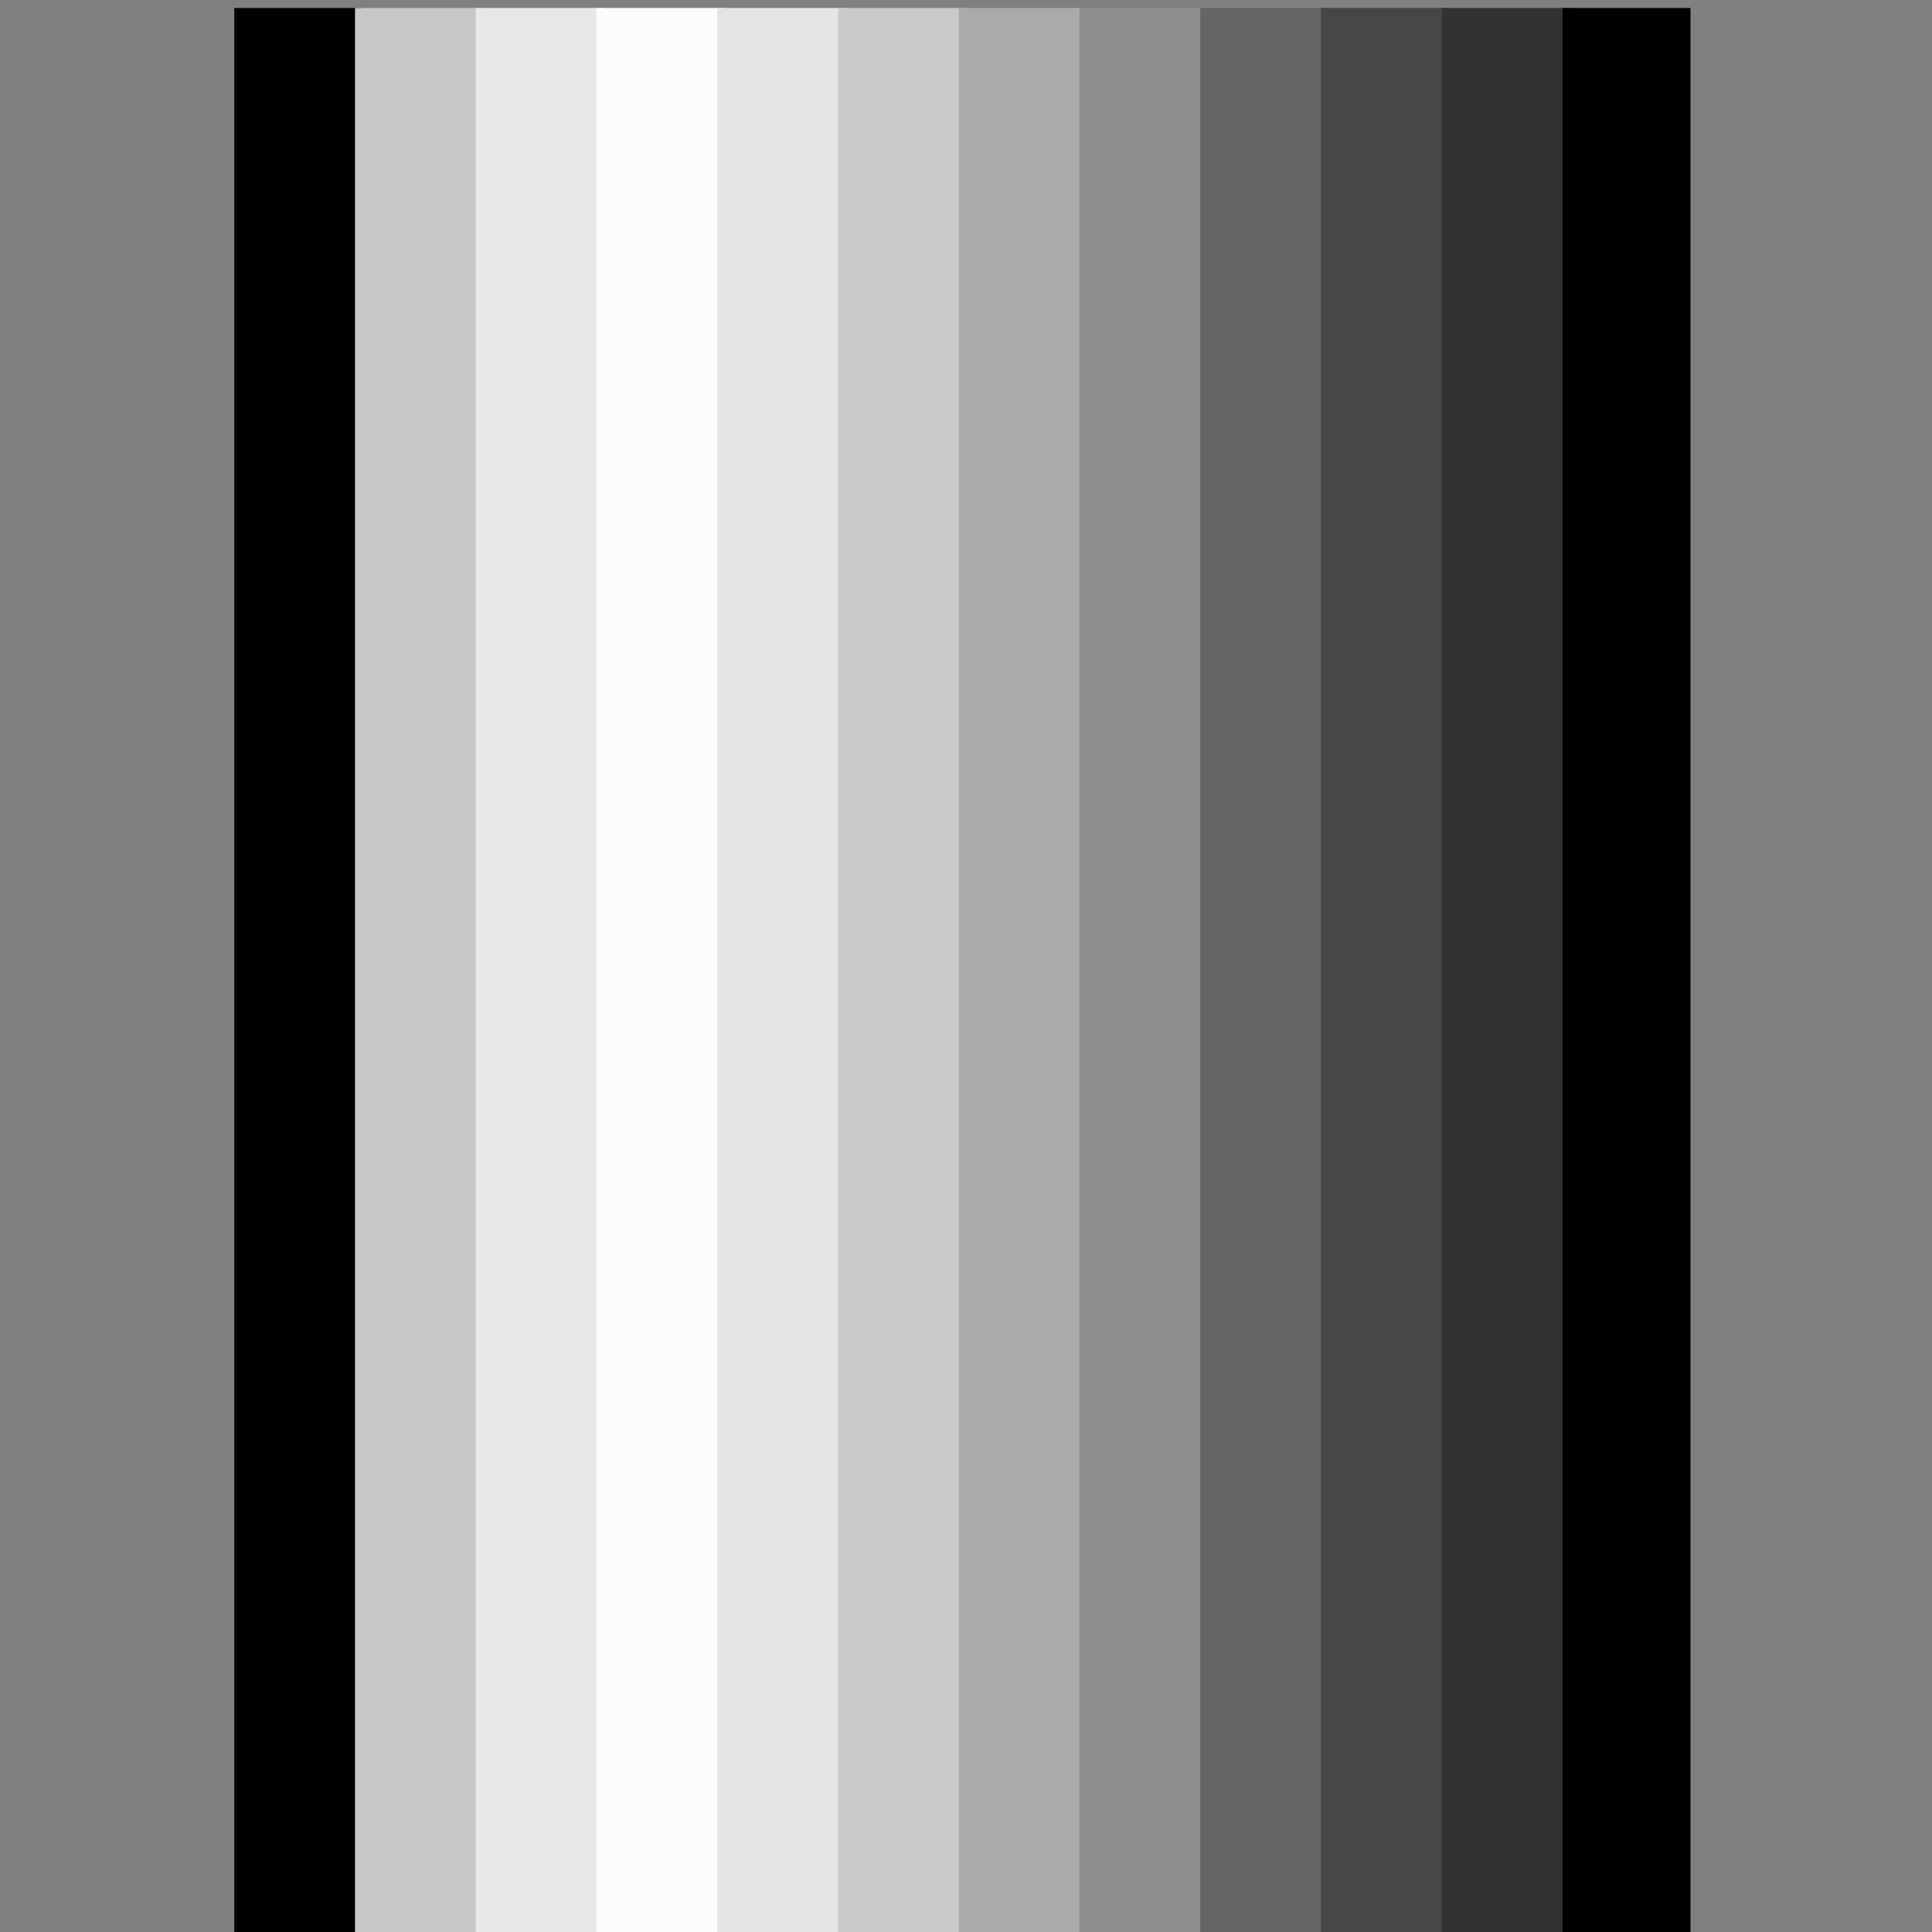 <?xml version="1.0" encoding="UTF-8" standalone="no"?>
<!-- Created with Inkscape (http://www.inkscape.org/) -->

<svg
   xmlns:dc="http://purl.org/dc/elements/1.1/"
   xmlns:cc="http://creativecommons.org/ns#"
   xmlns:rdf="http://www.w3.org/1999/02/22-rdf-syntax-ns#"
   xmlns:svg="http://www.w3.org/2000/svg"
   xmlns="http://www.w3.org/2000/svg"
   xmlns:xlink="http://www.w3.org/1999/xlink"
   xmlns:sodipodi="http://sodipodi.sourceforge.net/DTD/sodipodi-0.dtd"
   xmlns:inkscape="http://www.inkscape.org/namespaces/inkscape"
   width="32"
   height="32"
   id="svg2"
   sodipodi:version="0.32"
   inkscape:version="0.48.3.1 r9886"
   sodipodi:docname="chrome_vert.svg"
   inkscape:output_extension="org.inkscape.output.svg.inkscape"
   sodipodi:modified="TRUE"
   version="1.1">
  <rect width="100%" height="100%" fill="#808080" stroke="none"/>
  <defs
     id="defs4">
    <linearGradient
       inkscape:collect="always"
       id="linearGradient5988">
      <stop
         style="stop-color:#aaaaaa;stop-opacity:1;"
         offset="0"
         id="stop5990" />
      <stop
         style="stop-color:#aaaaaa;stop-opacity:0;"
         offset="1"
         id="stop5992" />
    </linearGradient>
    <linearGradient
       inkscape:collect="always"
       id="linearGradient5964">
      <stop
         style="stop-color:#fcfcfc;stop-opacity:1;"
         offset="0"
         id="stop5966" />
      <stop
         style="stop-color:#fcfcfc;stop-opacity:0;"
         offset="1"
         id="stop5968" />
    </linearGradient>
    <linearGradient
       id="linearGradient5183">
      <stop
         style="stop-color:#464646;stop-opacity:1;"
         offset="0"
         id="stop5185" />
      <stop
         style="stop-color:#e8e8e8;stop-opacity:1;"
         offset="1"
         id="stop5187" />
    </linearGradient>
    <linearGradient
       inkscape:collect="always"
       id="linearGradient5167">
      <stop
         style="stop-color:#e8e8e8;stop-opacity:1;"
         offset="0"
         id="stop5169" />
      <stop
         style="stop-color:#e8e8e8;stop-opacity:0;"
         offset="1"
         id="stop5171" />
    </linearGradient>
    <linearGradient
       id="linearGradient5159">
      <stop
         style="stop-color:#c8c8c8;stop-opacity:1;"
         offset="0"
         id="stop5161" />
      <stop
         style="stop-color:#323232;stop-opacity:1;"
         offset="1"
         id="stop5163" />
    </linearGradient>
    <linearGradient
       id="linearGradient3100">
      <stop
         style="stop-color:#323232;stop-opacity:1;"
         offset="0"
         id="stop3102" />
      <stop
         style="stop-color:#c8c8c8;stop-opacity:1;"
         offset="1"
         id="stop3104" />
    </linearGradient>
    <linearGradient
       id="linearGradient3092">
      <stop
         style="stop-color:#464646;stop-opacity:1;"
         offset="0"
         id="stop3094" />
      <stop
         style="stop-color:#e8e8e8;stop-opacity:1;"
         offset="1"
         id="stop3096" />
    </linearGradient>
    <linearGradient
       id="linearGradient3084">
      <stop
         style="stop-color:#646464;stop-opacity:1;"
         offset="0"
         id="stop3086" />
      <stop
         style="stop-color:#fcfcfc;stop-opacity:1;"
         offset="1"
         id="stop3088" />
    </linearGradient>
    <linearGradient
       id="linearGradient3076">
      <stop
         style="stop-color:#8c8c8c;stop-opacity:1;"
         offset="0"
         id="stop3078" />
      <stop
         style="stop-color:#e4e4e4;stop-opacity:1;"
         offset="1"
         id="stop3080" />
    </linearGradient>
    <linearGradient
       id="linearGradient3068">
      <stop
         style="stop-color:#aaaaaa;stop-opacity:1;"
         offset="0"
         id="stop3070" />
      <stop
         style="stop-color:#cacaca;stop-opacity:1;"
         offset="1"
         id="stop3072" />
    </linearGradient>
    <linearGradient
       id="linearGradient3060">
      <stop
         style="stop-color:#cacaca;stop-opacity:1;"
         offset="0"
         id="stop3062" />
      <stop
         style="stop-color:#aaaaaa;stop-opacity:1;"
         offset="1"
         id="stop3064" />
    </linearGradient>
    <linearGradient
       id="linearGradient3052">
      <stop
         style="stop-color:#e4e4e4;stop-opacity:1;"
         offset="0"
         id="stop3054" />
      <stop
         style="stop-color:#8c8c8c;stop-opacity:1;"
         offset="1"
         id="stop3056" />
    </linearGradient>
    <linearGradient
       id="linearGradient3044">
      <stop
         style="stop-color:#fcfcfc;stop-opacity:1;"
         offset="0"
         id="stop3046" />
      <stop
         style="stop-color:#646464;stop-opacity:1;"
         offset="1"
         id="stop3048" />
    </linearGradient>
    <linearGradient
       id="linearGradient3036">
      <stop
         style="stop-color:#e8e8e8;stop-opacity:1;"
         offset="0"
         id="stop3038" />
      <stop
         style="stop-color:#464646;stop-opacity:1;"
         offset="1"
         id="stop3040" />
    </linearGradient>
    <linearGradient
       id="linearGradient3028">
      <stop
         style="stop-color:#c8c8c8;stop-opacity:1;"
         offset="0"
         id="stop3030" />
      <stop
         style="stop-color:#323232;stop-opacity:1;"
         offset="1"
         id="stop3032" />
    </linearGradient>
    <linearGradient
       inkscape:collect="always"
       xlink:href="#linearGradient3100"
       id="linearGradient3122"
       gradientUnits="userSpaceOnUse"
       x1="335.94"
       y1="544.862"
       x2="345.218"
       y2="544.862" />
    <linearGradient
       inkscape:collect="always"
       xlink:href="#linearGradient3092"
       id="linearGradient3124"
       gradientUnits="userSpaceOnUse"
       x1="333.94"
       y1="543.862"
       x2="345.263"
       y2="543.862" />
    <linearGradient
       inkscape:collect="always"
       xlink:href="#linearGradient3084"
       id="linearGradient3126"
       gradientUnits="userSpaceOnUse"
       x1="331.94"
       y1="542.862"
       x2="345.308"
       y2="542.862" />
    <linearGradient
       inkscape:collect="always"
       xlink:href="#linearGradient3076"
       id="linearGradient3128"
       gradientUnits="userSpaceOnUse"
       x1="329.94"
       y1="541.862"
       x2="345.353"
       y2="541.862" />
    <linearGradient
       inkscape:collect="always"
       xlink:href="#linearGradient3068"
       id="linearGradient3130"
       gradientUnits="userSpaceOnUse"
       x1="327.94"
       y1="540.862"
       x2="345.398"
       y2="540.862" />
    <linearGradient
       inkscape:collect="always"
       xlink:href="#linearGradient3060"
       id="linearGradient3132"
       gradientUnits="userSpaceOnUse"
       x1="325.94"
       y1="539.862"
       x2="345.443"
       y2="539.862" />
    <linearGradient
       inkscape:collect="always"
       xlink:href="#linearGradient3052"
       id="linearGradient3134"
       gradientUnits="userSpaceOnUse"
       x1="323.494"
       y1="538.862"
       x2="345.042"
       y2="538.862" />
    <linearGradient
       inkscape:collect="always"
       xlink:href="#linearGradient3044"
       id="linearGradient3136"
       gradientUnits="userSpaceOnUse"
       x1="321.94"
       y1="537.862"
       x2="345.534"
       y2="537.862" />
    <linearGradient
       inkscape:collect="always"
       xlink:href="#linearGradient3036"
       id="linearGradient3138"
       gradientUnits="userSpaceOnUse"
       x1="319.94"
       y1="536.862"
       x2="345.579"
       y2="536.862" />
    <linearGradient
       inkscape:collect="always"
       xlink:href="#linearGradient3028"
       id="linearGradient3140"
       gradientUnits="userSpaceOnUse"
       x1="317.94"
       y1="535.862"
       x2="345.624"
       y2="535.862" />
    <linearGradient
       inkscape:collect="always"
       xlink:href="#linearGradient3100"
       id="linearGradient3168"
       gradientUnits="userSpaceOnUse"
       x1="335.94"
       y1="544.862"
       x2="345.218"
       y2="544.862" />
    <linearGradient
       inkscape:collect="always"
       xlink:href="#linearGradient3092"
       id="linearGradient3170"
       gradientUnits="userSpaceOnUse"
       x1="333.94"
       y1="543.862"
       x2="345.263"
       y2="543.862" />
    <linearGradient
       inkscape:collect="always"
       xlink:href="#linearGradient3084"
       id="linearGradient3172"
       gradientUnits="userSpaceOnUse"
       x1="331.94"
       y1="542.862"
       x2="345.308"
       y2="542.862" />
    <linearGradient
       inkscape:collect="always"
       xlink:href="#linearGradient3076"
       id="linearGradient3174"
       gradientUnits="userSpaceOnUse"
       x1="329.94"
       y1="541.862"
       x2="345.353"
       y2="541.862" />
    <linearGradient
       inkscape:collect="always"
       xlink:href="#linearGradient3068"
       id="linearGradient3176"
       gradientUnits="userSpaceOnUse"
       x1="327.94"
       y1="540.862"
       x2="345.398"
       y2="540.862" />
    <linearGradient
       inkscape:collect="always"
       xlink:href="#linearGradient3060"
       id="linearGradient3178"
       gradientUnits="userSpaceOnUse"
       x1="325.94"
       y1="539.862"
       x2="345.443"
       y2="539.862" />
    <linearGradient
       inkscape:collect="always"
       xlink:href="#linearGradient3052"
       id="linearGradient3180"
       gradientUnits="userSpaceOnUse"
       x1="323.494"
       y1="538.862"
       x2="345.042"
       y2="538.862" />
    <linearGradient
       inkscape:collect="always"
       xlink:href="#linearGradient3044"
       id="linearGradient3182"
       gradientUnits="userSpaceOnUse"
       x1="321.94"
       y1="537.862"
       x2="345.534"
       y2="537.862" />
    <linearGradient
       inkscape:collect="always"
       xlink:href="#linearGradient3036"
       id="linearGradient3184"
       gradientUnits="userSpaceOnUse"
       x1="319.94"
       y1="536.862"
       x2="345.579"
       y2="536.862" />
    <linearGradient
       inkscape:collect="always"
       xlink:href="#linearGradient3028"
       id="linearGradient3186"
       gradientUnits="userSpaceOnUse"
       x1="317.94"
       y1="535.862"
       x2="345.624"
       y2="535.862" />
    <linearGradient
       inkscape:collect="always"
       xlink:href="#linearGradient5167"
       id="linearGradient5173"
       x1="327.077"
       y1="613.951"
       x2="332.1"
       y2="613.951"
       gradientUnits="userSpaceOnUse" />
    <linearGradient
       inkscape:collect="always"
       xlink:href="#linearGradient5964"
       id="linearGradient5970"
       x1="330.811"
       y1="610.942"
       x2="326.642"
       y2="615.067"
       gradientUnits="userSpaceOnUse" />
    <linearGradient
       inkscape:collect="always"
       xlink:href="#linearGradient5988"
       id="linearGradient5994"
       x1="331.542"
       y1="602.475"
       x2="321.708"
       y2="612.663"
       gradientUnits="userSpaceOnUse" />
    <linearGradient
       inkscape:collect="always"
       xlink:href="#linearGradient3100"
       id="linearGradient10112"
       gradientUnits="userSpaceOnUse"
       x1="330.79"
       y1="614.747"
       x2="330.393"
       y2="615.352" />
    <linearGradient
       inkscape:collect="always"
       xlink:href="#linearGradient3036"
       id="linearGradient10114"
       gradientUnits="userSpaceOnUse"
       x1="328.89"
       y1="615.12"
       x2="330.785"
       y2="613.385" />
    <linearGradient
       inkscape:collect="always"
       xlink:href="#linearGradient3084"
       id="linearGradient10116"
       gradientUnits="userSpaceOnUse"
       x1="330.989"
       y1="611.435"
       x2="326.963"
       y2="615.069" />
    <linearGradient
       inkscape:collect="always"
       xlink:href="#linearGradient3052"
       id="linearGradient10118"
       gradientUnits="userSpaceOnUse"
       x1="325.663"
       y1="612.044"
       x2="331.616"
       y2="606.443" />
    <linearGradient
       inkscape:collect="always"
       xlink:href="#linearGradient3068"
       id="linearGradient10120"
       gradientUnits="userSpaceOnUse"
       x1="331.447"
       y1="604.318"
       x2="323.533"
       y2="612.153" />
    <linearGradient
       inkscape:collect="always"
       xlink:href="#linearGradient3060"
       id="linearGradient10122"
       gradientUnits="userSpaceOnUse"
       x1="331.346"
       y1="602.335"
       x2="321.654"
       y2="612.014" />
    <linearGradient
       inkscape:collect="always"
       xlink:href="#linearGradient3076"
       id="linearGradient10124"
       gradientUnits="userSpaceOnUse"
       x1="319.652"
       y1="612.07"
       x2="331.403"
       y2="600.406" />
    <linearGradient
       inkscape:collect="always"
       xlink:href="#linearGradient3044"
       id="linearGradient10126"
       gradientUnits="userSpaceOnUse"
       x1="331.899"
       y1="598.725"
       x2="317.896"
       y2="612.338" />
    <linearGradient
       inkscape:collect="always"
       xlink:href="#linearGradient5183"
       id="linearGradient10128"
       gradientUnits="userSpaceOnUse"
       x1="315.622"
       y1="612.076"
       x2="331.403"
       y2="596.406" />
    <linearGradient
       inkscape:collect="always"
       xlink:href="#linearGradient5159"
       id="linearGradient10130"
       gradientUnits="userSpaceOnUse"
       x1="331.616"
       y1="594.476"
       x2="313.57"
       y2="612.273" />
    <linearGradient
       inkscape:collect="always"
       xlink:href="#linearGradient3100"
       id="linearGradient12419"
       gradientUnits="userSpaceOnUse"
       x1="330.216"
       y1="614.96"
       x2="330.749"
       y2="614.249" />
    <linearGradient
       inkscape:collect="always"
       xlink:href="#linearGradient3092"
       id="linearGradient12421"
       gradientUnits="userSpaceOnUse"
       x1="328.784"
       y1="614.893"
       x2="330.756"
       y2="613.222" />
    <linearGradient
       inkscape:collect="always"
       xlink:href="#linearGradient3084"
       id="linearGradient12423"
       gradientUnits="userSpaceOnUse"
       x1="326.69"
       y1="615.036"
       x2="330.65"
       y2="611.057" />
    <linearGradient
       inkscape:collect="always"
       xlink:href="#linearGradient3076"
       id="linearGradient12425"
       gradientUnits="userSpaceOnUse"
       x1="325.668"
       y1="612.017"
       x2="331.437"
       y2="606.366" />
    <linearGradient
       inkscape:collect="always"
       xlink:href="#linearGradient3060"
       id="linearGradient12427"
       gradientUnits="userSpaceOnUse"
       x1="331.402"
       y1="604.274"
       x2="323.617"
       y2="612.343" />
    <linearGradient
       inkscape:collect="always"
       xlink:href="#linearGradient3060"
       id="linearGradient12429"
       gradientUnits="userSpaceOnUse"
       x1="321.533"
       y1="612.302"
       x2="331.353"
       y2="601.99" />
    <linearGradient
       inkscape:collect="always"
       xlink:href="#linearGradient3052"
       id="linearGradient12431"
       gradientUnits="userSpaceOnUse"
       x1="319.406"
       y1="612.179"
       x2="331.232"
       y2="600.168" />
    <linearGradient
       inkscape:collect="always"
       xlink:href="#linearGradient3084"
       id="linearGradient12433"
       gradientUnits="userSpaceOnUse"
       x1="331.414"
       y1="598.225"
       x2="317.704"
       y2="611.935" />
    <linearGradient
       inkscape:collect="always"
       xlink:href="#linearGradient3036"
       id="linearGradient12435"
       gradientUnits="userSpaceOnUse"
       x1="315.649"
       y1="611.999"
       x2="331.353"
       y2="596.287" />
    <linearGradient
       inkscape:collect="always"
       xlink:href="#linearGradient3028"
       id="linearGradient12437"
       gradientUnits="userSpaceOnUse"
       x1="313.462"
       y1="612.301"
       x2="331.353"
       y2="594.041" />
  </defs>
  <sodipodi:namedview
     id="base"
     pagecolor="#ffffff"
     bordercolor="#666666"
     borderopacity="1.0"
     inkscape:pageopacity="0.0"
     inkscape:pageshadow="2"
     inkscape:zoom="7.0333554"
     inkscape:cx="60.825876"
     inkscape:cy="25.52964"
     inkscape:document-units="px"
     inkscape:current-layer="layer1"
     showgrid="true"
     inkscape:grid-bbox="true"
     inkscape:grid-points="true"
     inkscape:window-width="1364"
     inkscape:window-height="714"
     inkscape:window-x="0"
     inkscape:window-y="27"
     inkscape:object-bbox="false"
     inkscape:object-points="false"
     objecttolerance="50"
     gridtolerance="10000"
     guidetolerance="50"
     inkscape:object-paths="false"
     inkscape:object-nodes="false"
     inkscape:guide-points="true"
     inkscape:guide-bbox="true"
     fit-margin-top="0"
     fit-margin-left="0"
     fit-margin-right="0"
     fit-margin-bottom="0"
     inkscape:window-maximized="0">
    <inkscape:grid
       id="GridFromPre046Settings"
       type="xygrid"
       originx="-207.06px"
       originy="-438.47px"
       spacingx="2px"
       spacingy="2px"
       color="#3f3fff"
       empcolor="#3f3fff"
       opacity="0.15"
       empopacity="0.38"
       empspacing="5"
       visible="true"
       enabled="true"
       snapvisiblegridlinesonly="true" />
  </sodipodi:namedview>
  <g
     inkscape:label="Layer 1"
     inkscape:groupmode="layer"
     id="layer1"
     transform="translate(-207.06,-581.892)">
    <rect
       style="fill:none;stroke:none"
       id="rect3424"
       width="32"
       height="64"
       x="208"
       y="556.362" />
    <g
       id="g13484"
       inkscape:export-filename="/home/tony/Bombz/pngs/chrome14.png"
       inkscape:export-xdpi="449.15787"
       inkscape:export-ydpi="449.15787"
       transform="matrix(1,0,0,0.936,-64.94,33.189)">
      <g
         transform="translate(-48,32)"
         inkscape:export-ydpi="447.2049"
         inkscape:export-xdpi="447.2049"
         inkscape:export-filename="/home/tony/Bombz/pngs/chrome10.png"
         id="g11138">
        <path
           id="path2928"
           d="m 324.94,587.422 c 0,-1.17 0,-2.339 0,-3.509 0,-1.667 0,-3.333 0,-5 0,-1.324 0,-2.649 0,-3.973 0,-1.506 0,-3.012 0,-4.518 0,-1.188 0,-2.375 0,-3.562 0,-1.812 0,-3.625 0,-5.438 0,-1.506 0,-3.012 0,-4.518 0,-0.494 0,-0.988 0,-1.482"
           style="fill:none;stroke:#000000;stroke-width:2.12;stroke-linecap:square;stroke-linejoin:miter;stroke-miterlimit:4;stroke-opacity:1;stroke-dasharray:none"
           inkscape:connector-curvature="0" />
        <path
           style="fill:none;stroke:#c8c8c8;stroke-width:2.12;stroke-linecap:square;stroke-linejoin:miter;stroke-miterlimit:4;stroke-opacity:1;stroke-dasharray:none"
           d="m 326.94,587.422 c 0,-1.17 0,-2.339 0,-3.509 0,-1.667 0,-3.333 0,-5 0,-1.324 0,-2.649 0,-3.973 0,-1.506 0,-3.012 0,-4.518 0,-1.188 0,-2.375 0,-3.562 0,-1.812 0,-3.625 0,-5.438 0,-1.506 0,-3.012 0,-4.518 0,-0.494 0,-0.988 0,-1.482"
           id="path2930"
           inkscape:connector-curvature="0" />
        <path
           id="path2932"
           d="m 328.94,587.422 c 0,-1.17 0,-2.339 0,-3.509 0,-1.667 0,-3.333 0,-5 0,-1.324 0,-2.649 0,-3.973 0,-1.506 0,-3.012 0,-4.518 0,-1.188 0,-2.375 0,-3.562 0,-1.812 0,-3.625 0,-5.438 0,-1.506 0,-3.012 0,-4.518 0,-0.494 0,-0.988 0,-1.482"
           style="fill:none;stroke:#e8e8e8;stroke-width:2.12;stroke-linecap:square;stroke-linejoin:miter;stroke-miterlimit:4;stroke-opacity:1;stroke-dasharray:none"
           inkscape:connector-curvature="0" />
        <path
           style="fill:none;stroke:#fcfcfc;stroke-width:2.12;stroke-linecap:square;stroke-linejoin:miter;stroke-miterlimit:4;stroke-opacity:1;stroke-dasharray:none"
           d="m 330.94,587.422 c 0,-1.17 0,-2.339 0,-3.509 0,-1.667 0,-3.333 0,-5 0,-1.324 0,-2.649 0,-3.973 0,-1.506 0,-3.012 0,-4.518 0,-1.188 0,-2.375 0,-3.562 0,-1.812 0,-3.625 0,-5.438 0,-1.506 0,-3.012 0,-4.518 0,-0.494 0,-0.988 0,-1.482"
           id="path2934"
           inkscape:connector-curvature="0" />
        <path
           style="fill:none;stroke:#e4e4e4;stroke-width:2.12;stroke-linecap:square;stroke-linejoin:miter;stroke-miterlimit:4;stroke-opacity:1;stroke-dasharray:none"
           d="m 332.94,587.422 c 0,-1.17 0,-2.339 0,-3.509 0,-1.667 0,-3.333 0,-5 0,-1.324 0,-2.649 0,-3.973 0,-1.506 0,-3.012 0,-4.518 0,-1.188 0,-2.375 0,-3.562 0,-1.812 0,-3.625 0,-5.438 0,-1.506 0,-3.012 0,-4.518 0,-0.494 0,-0.988 0,-1.482"
           id="path2936"
           inkscape:connector-curvature="0" />
        <path
           id="path2938"
           d="m 334.94,587.422 c 0,-1.17 0,-2.339 0,-3.509 0,-1.667 0,-3.333 0,-5 0,-1.324 0,-2.649 0,-3.973 0,-1.506 0,-3.012 0,-4.518 0,-1.188 0,-2.375 0,-3.562 0,-1.812 0,-3.625 0,-5.438 0,-1.506 0,-3.012 0,-4.518 0,-0.494 0,-0.988 0,-1.482"
           style="fill:none;stroke:#cacaca;stroke-width:2.12;stroke-linecap:square;stroke-linejoin:miter;stroke-miterlimit:4;stroke-opacity:1;stroke-dasharray:none"
           inkscape:connector-curvature="0" />
        <path
           style="fill:none;stroke:#aaaaaa;stroke-width:2.12;stroke-linecap:square;stroke-linejoin:miter;stroke-miterlimit:4;stroke-opacity:1;stroke-dasharray:none"
           d="m 336.94,587.422 c 0,-1.17 0,-2.339 0,-3.509 0,-1.667 0,-3.333 0,-5 0,-1.324 0,-2.649 0,-3.973 0,-1.506 0,-3.012 0,-4.518 0,-1.188 0,-2.375 0,-3.562 0,-1.812 0,-3.625 0,-5.438 0,-1.506 0,-3.012 0,-4.518 0,-0.494 0,-0.988 0,-1.482"
           id="path2940"
           inkscape:connector-curvature="0" />
        <path
           id="path2942"
           d="m 338.94,587.422 c 0,-1.17 0,-2.339 0,-3.509 0,-1.667 0,-3.333 0,-5 0,-1.324 0,-2.649 0,-3.973 0,-1.506 0,-3.012 0,-4.518 0,-1.188 0,-2.375 0,-3.562 0,-1.812 0,-3.625 0,-5.438 0,-1.506 0,-3.012 0,-4.518 0,-0.494 0,-0.988 0,-1.482"
           style="fill:none;stroke:#8c8c8c;stroke-width:2.12;stroke-linecap:square;stroke-linejoin:miter;stroke-miterlimit:4;stroke-opacity:1;stroke-dasharray:none"
           inkscape:connector-curvature="0" />
        <path
           style="fill:none;stroke:#646464;stroke-width:2.12;stroke-linecap:square;stroke-linejoin:miter;stroke-miterlimit:4;stroke-opacity:1;stroke-dasharray:none"
           d="m 340.94,587.422 c 0,-1.17 0,-2.339 0,-3.509 0,-1.667 0,-3.333 0,-5 0,-1.324 0,-2.649 0,-3.973 0,-1.506 0,-3.012 0,-4.518 0,-1.188 0,-2.375 0,-3.562 0,-1.812 0,-3.625 0,-5.438 0,-1.506 0,-3.012 0,-4.518 0,-0.494 0,-0.988 0,-1.482"
           id="path2944"
           inkscape:connector-curvature="0" />
        <path
           id="path2946"
           d="m 342.94,587.422 c 0,-1.17 0,-2.339 0,-3.509 0,-1.667 0,-3.333 0,-5 0,-1.324 0,-2.649 0,-3.973 0,-1.506 0,-3.012 0,-4.518 0,-1.188 0,-2.375 0,-3.562 0,-1.812 0,-3.625 0,-5.438 0,-1.506 0,-3.012 0,-4.518 0,-0.494 0,-0.988 0,-1.482"
           style="fill:none;stroke:#464646;stroke-width:2.12;stroke-linecap:square;stroke-linejoin:miter;stroke-miterlimit:4;stroke-opacity:1;stroke-dasharray:none"
           inkscape:connector-curvature="0" />
        <path
           style="fill:none;stroke:#323232;stroke-width:2.12;stroke-linecap:square;stroke-linejoin:miter;stroke-miterlimit:4;stroke-opacity:1;stroke-dasharray:none"
           d="m 344.94,587.422 c 0,-1.17 0,-2.339 0,-3.509 0,-1.667 0,-3.333 0,-5 0,-1.324 0,-2.649 0,-3.973 0,-1.506 0,-3.012 0,-4.518 0,-1.188 0,-2.375 0,-3.562 0,-1.812 0,-3.625 0,-5.438 0,-1.506 0,-3.012 0,-4.518 0,-0.494 0,-0.988 0,-1.482"
           id="path2948"
           inkscape:connector-curvature="0" />
        <path
           style="fill:none;stroke:#000000;stroke-width:2.12;stroke-linecap:square;stroke-linejoin:miter;stroke-miterlimit:4;stroke-opacity:1;stroke-dasharray:none"
           d="m 346.94,587.422 c 0,-1.17 0,-2.339 0,-3.509 0,-1.667 0,-3.333 0,-5 0,-1.324 0,-2.649 0,-3.973 0,-1.506 0,-3.012 0,-4.518 0,-1.188 0,-2.375 0,-3.562 0,-1.812 0,-3.625 0,-5.438 0,-1.506 0,-3.012 0,-4.518 0,-0.494 0,-0.988 0,-1.482"
           id="path2950"
           inkscape:connector-curvature="0" />
      </g>
      <rect
         y="588.362"
         x="272"
         height="32"
         width="32"
         id="rect13482"
         style="fill:none;stroke:none" />
    </g>
  </g>
</svg>
